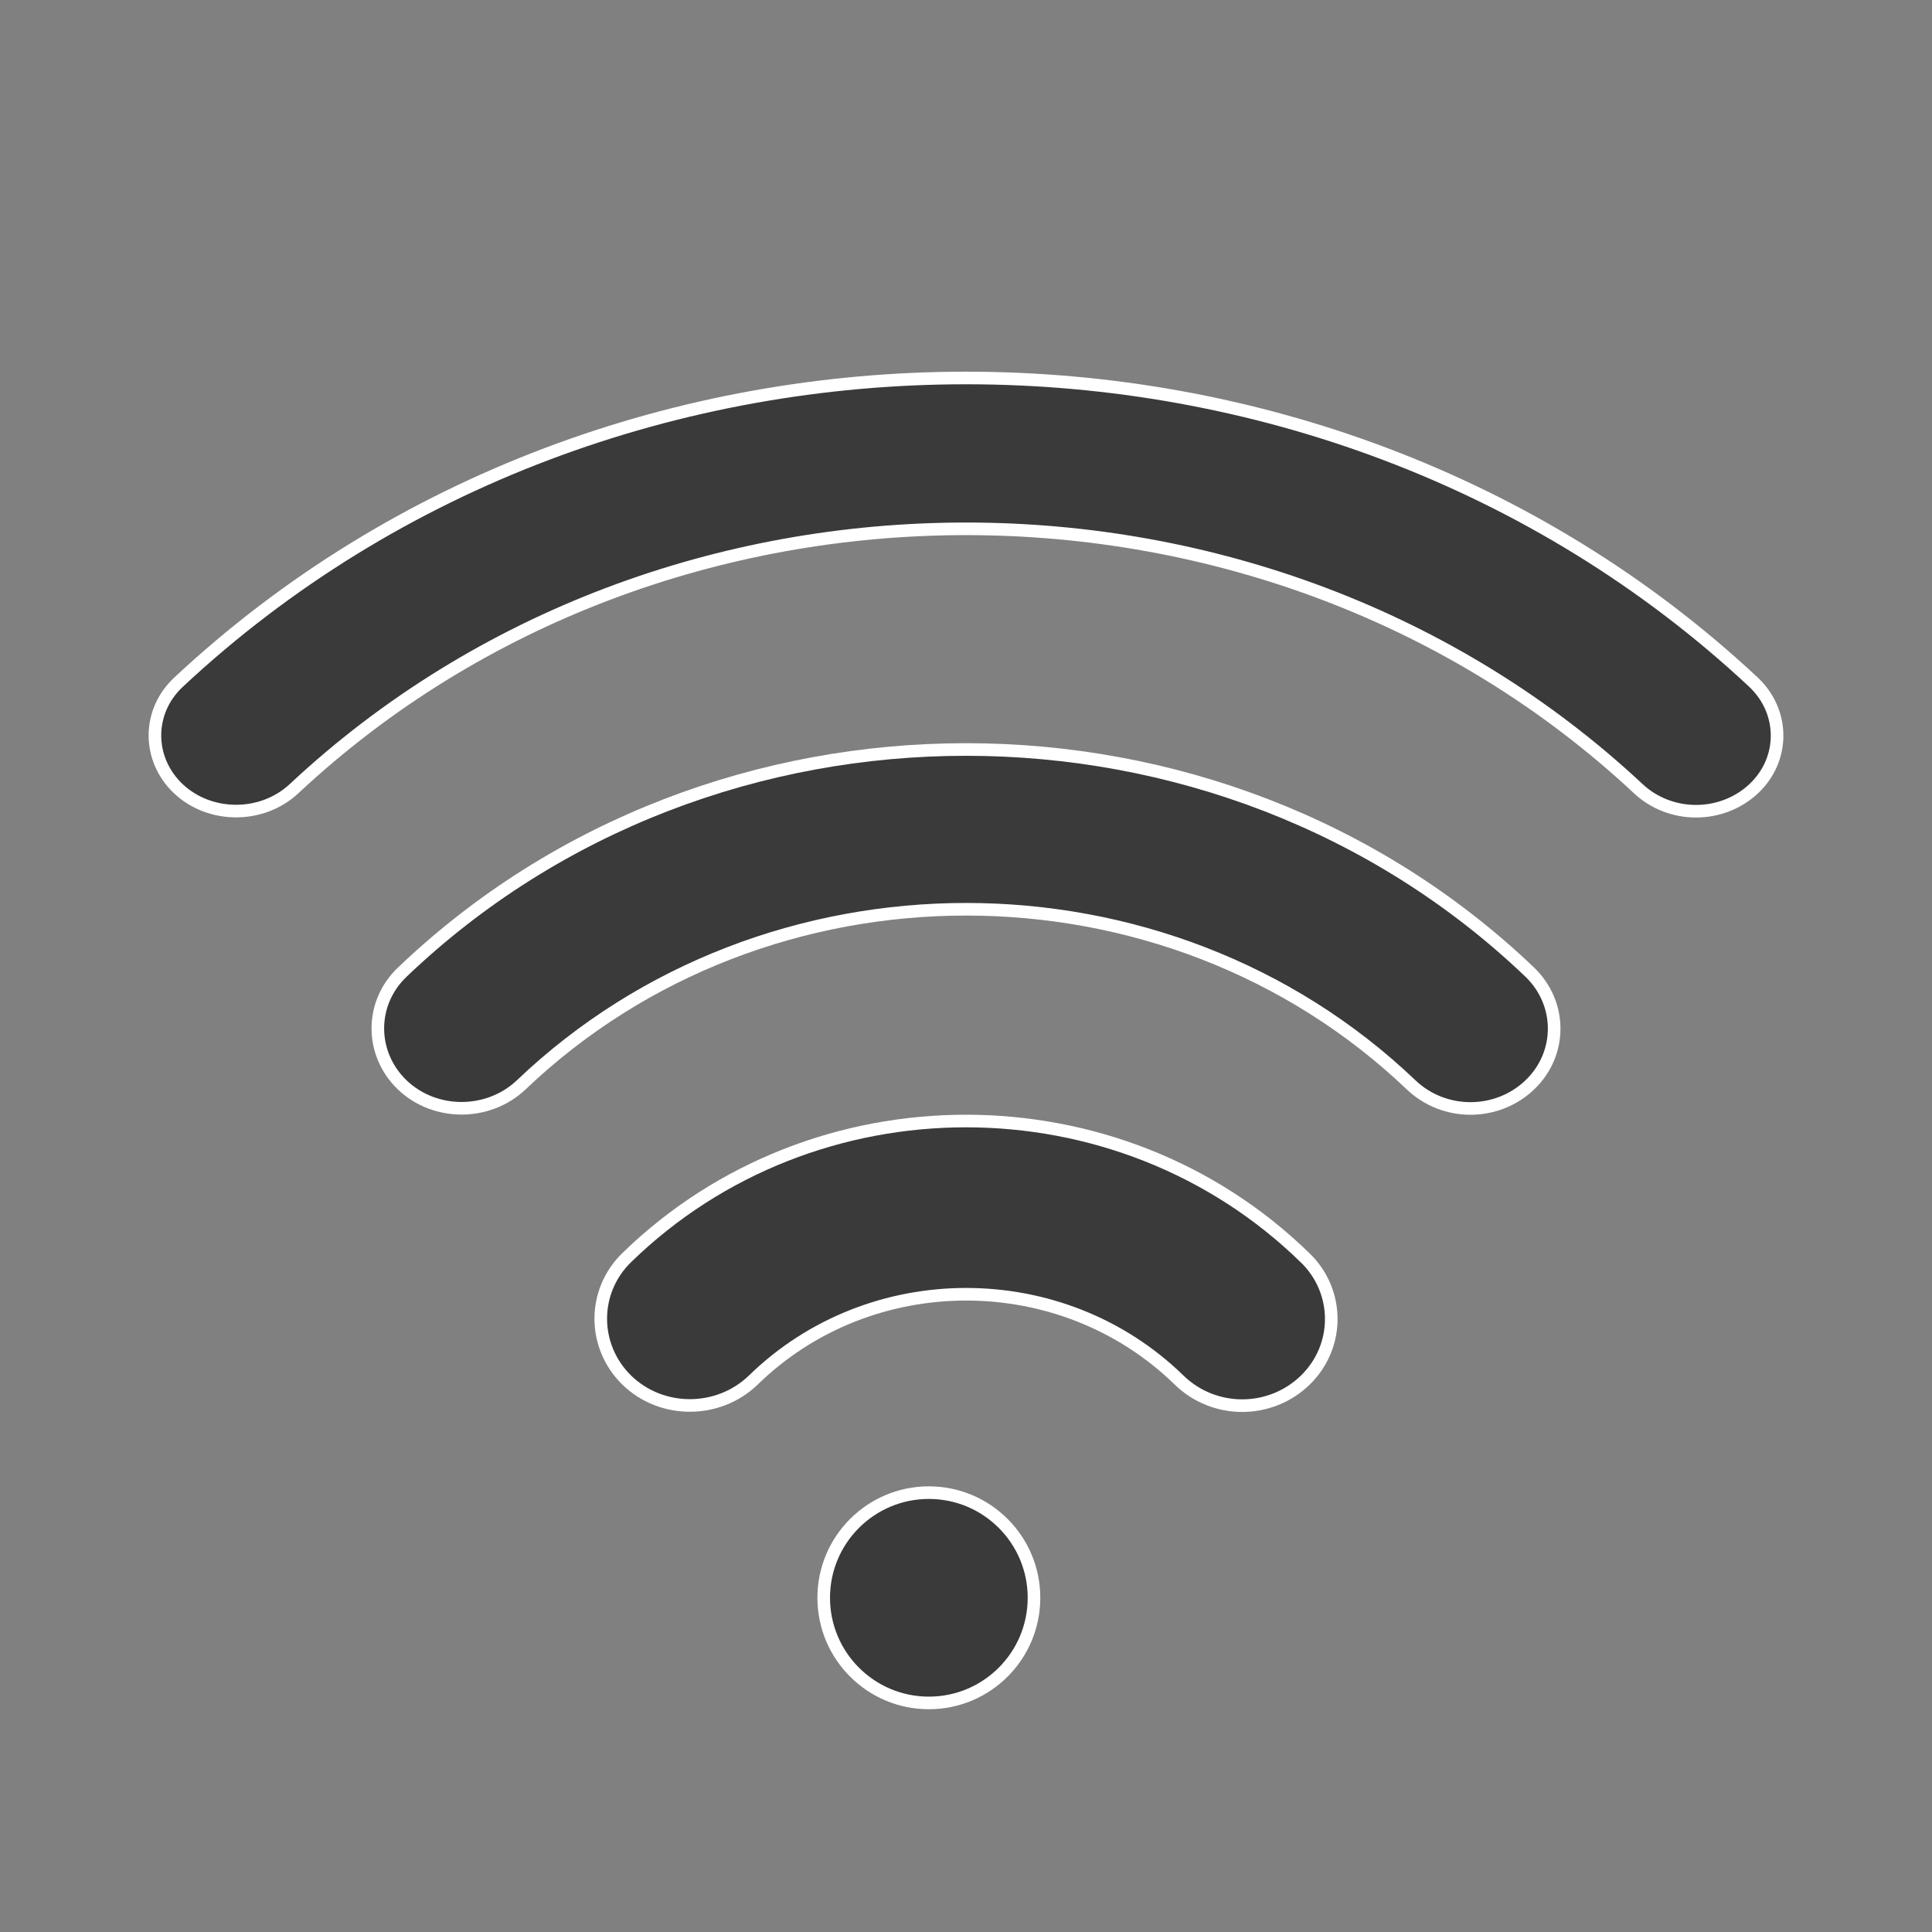 <svg width="46" height="46" viewBox="0 0 46 46" fill="none" xmlns="http://www.w3.org/2000/svg">
<rect x="0" y="0" width="46" height="46" fill="#808080" stroke="none"/>
<path d="M9.577 23.147L9.577 23.147C16.974 16.078 29.025 16.078 36.423 23.146C37.198 23.893 37.197 25.093 36.423 25.831C36.035 26.202 35.524 26.392 35.011 26.392C34.499 26.392 33.988 26.202 33.599 25.831C27.757 20.255 18.252 20.255 12.409 25.831C11.623 26.573 10.354 26.573 9.577 25.831C8.802 25.084 8.803 23.885 9.577 23.147Z" fill="#3A3A3A" stroke="white" stroke-width="0.3"/>
<path d="M31.077 29.95L31.078 29.95C31.903 30.753 31.903 32.057 31.078 32.86C30.664 33.263 30.12 33.468 29.576 33.468C29.032 33.468 28.489 33.263 28.075 32.86C25.282 30.134 20.727 30.134 17.934 32.86C17.098 33.665 15.75 33.664 14.923 32.86C14.097 32.049 14.098 30.744 14.923 29.942C19.379 25.606 26.63 25.606 31.077 29.95Z" fill="#3A3A3A" stroke="white" stroke-width="0.3"/>
<path d="M24.619 38.042C24.619 39.425 23.498 40.546 22.116 40.546C20.733 40.546 19.612 39.425 19.612 38.042C19.612 36.66 20.733 35.539 22.116 35.539C23.498 35.539 24.619 36.66 24.619 38.042Z" fill="#3A3A3A" stroke="white" stroke-width="0.3"/>
<path d="M4.25 18.783C3.501 18.076 3.502 16.942 4.25 16.243L4.25 16.243C14.589 6.585 31.411 6.585 41.751 16.243C42.499 16.95 42.498 18.084 41.751 18.783C41.374 19.134 40.879 19.315 40.382 19.315C39.884 19.315 39.389 19.134 39.012 18.783C30.18 10.527 15.82 10.527 6.996 18.783C6.234 19.488 5.003 19.487 4.25 18.783Z" fill="#3A3A3A" stroke="white" stroke-width="0.3"/>
</svg>
